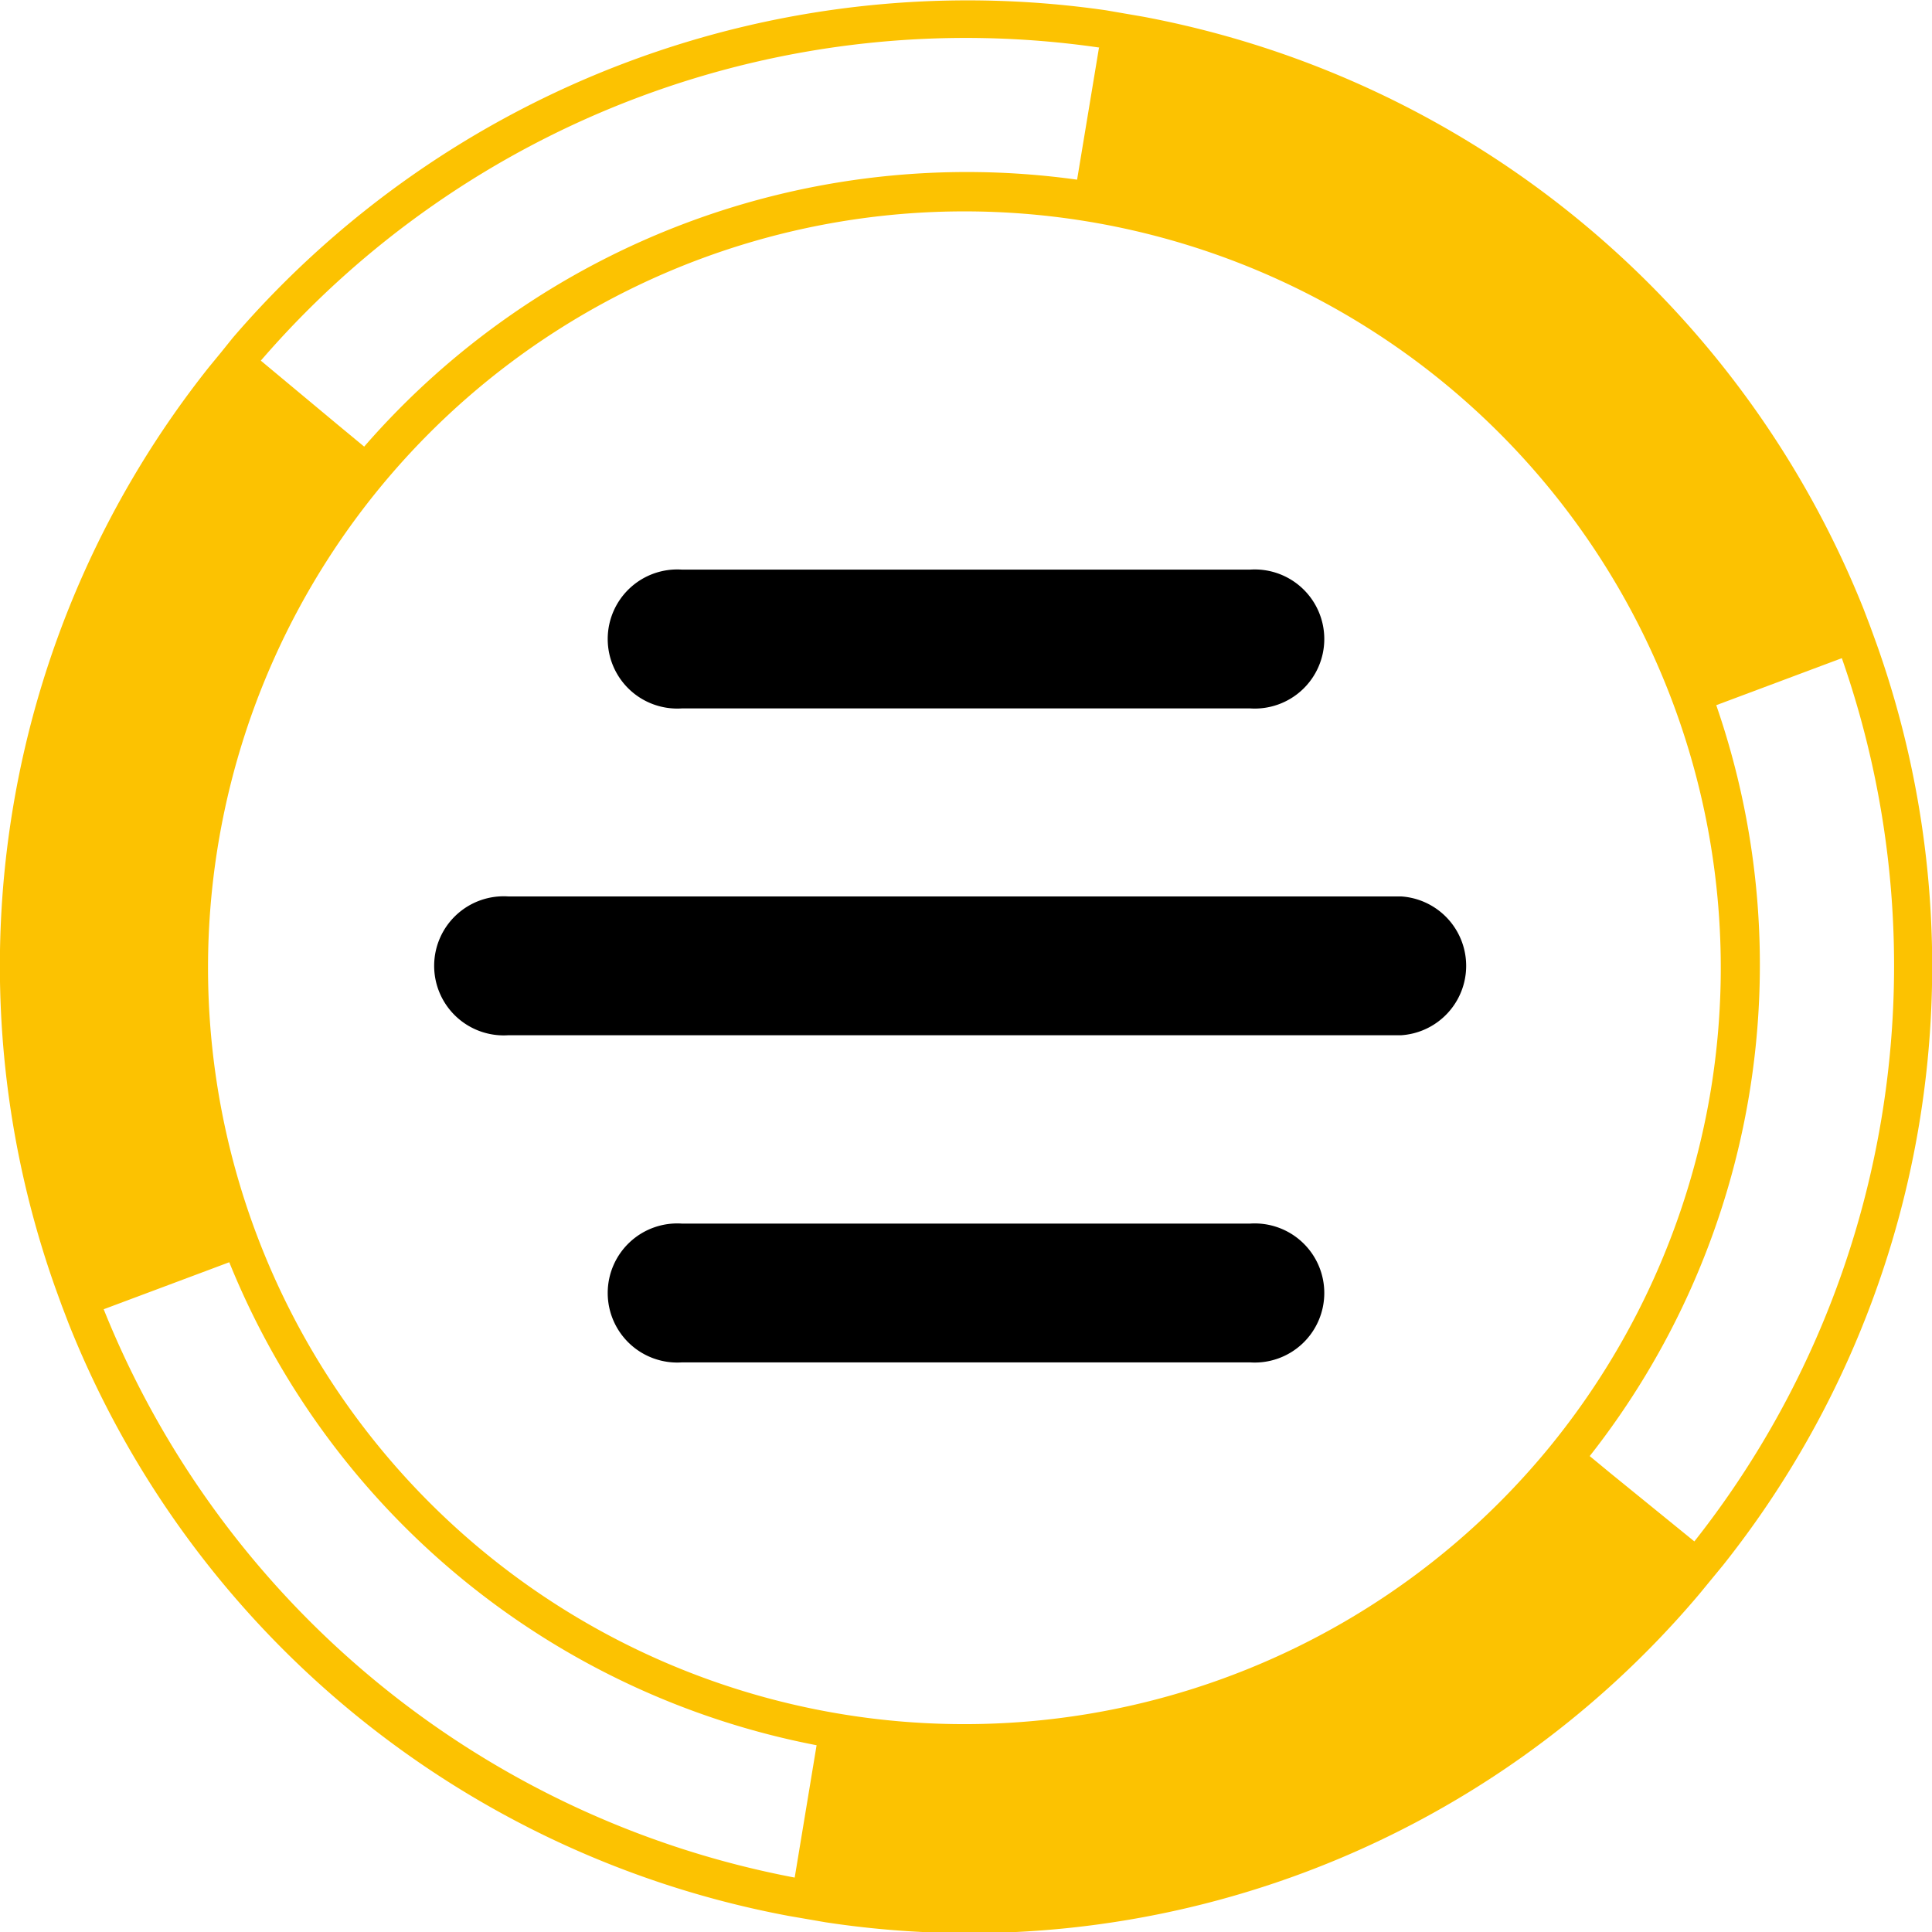 <svg id="Livello_1" data-name="Livello 1" xmlns="http://www.w3.org/2000/svg" viewBox="0 0 60 60"><defs><style>.cls-1{fill:#fcc201;}</style></defs>
<path d="M21.18,22H38.82a2.16,2.16,0,1,0,0-4.31H21.18a2.16,2.16,0,1,0,0,4.31Z"/>
<path d="M43.52,27.84H15.79a2.16,2.16,0,1,0,0,4.31H43.52a2.16,2.16,0,0,0,0-4.31Z"/>
<path d="M38.82,38H21.18a2.16,2.16,0,1,0,0,4.31H38.82a2.16,2.16,0,1,0,0-4.31Z"/>
<path class="cls-1" id="girello" d="M58.28,20h0l-.2-.55-.21-.55h0A30.07,30.07,0,0,0,35.51.52h0l-.58-.1-.58-.1v0A30.09,30.09,0,0,0,7.23,10.49l0,0-.37.46-.37.45v0A29.88,29.88,0,0,0,1.72,40h0l.2.55.21.55h0a30,30,0,0,0,22.36,18.4v0l.58.1.58.1v0A29.67,29.67,0,0,0,52.77,49.51h0l.37-.45.37-.45v0A29.88,29.88,0,0,0,58.28,20ZM48.13,44.93a23.49,23.49,0,1,1,5-11.07A23.59,23.59,0,0,1,48.13,44.93Zm-14-43.45-.68,4.1a24.8,24.8,0,0,0-22.14,8.29l-.81-.67-2.4-2A28.92,28.92,0,0,1,34.16,1.48ZM3.22,40.66l3.26-1.22.64-.24a24.72,24.72,0,0,0,18.24,15l-.68,4.11A28.94,28.94,0,0,1,3.22,40.66Zm55.21-5.92a28.83,28.83,0,0,1-5.81,13.13L50,45.74l-.63-.52A24.67,24.67,0,0,0,53.3,21.9l3.9-1.46A28.93,28.93,0,0,1,58.43,34.74Z"/></svg>
